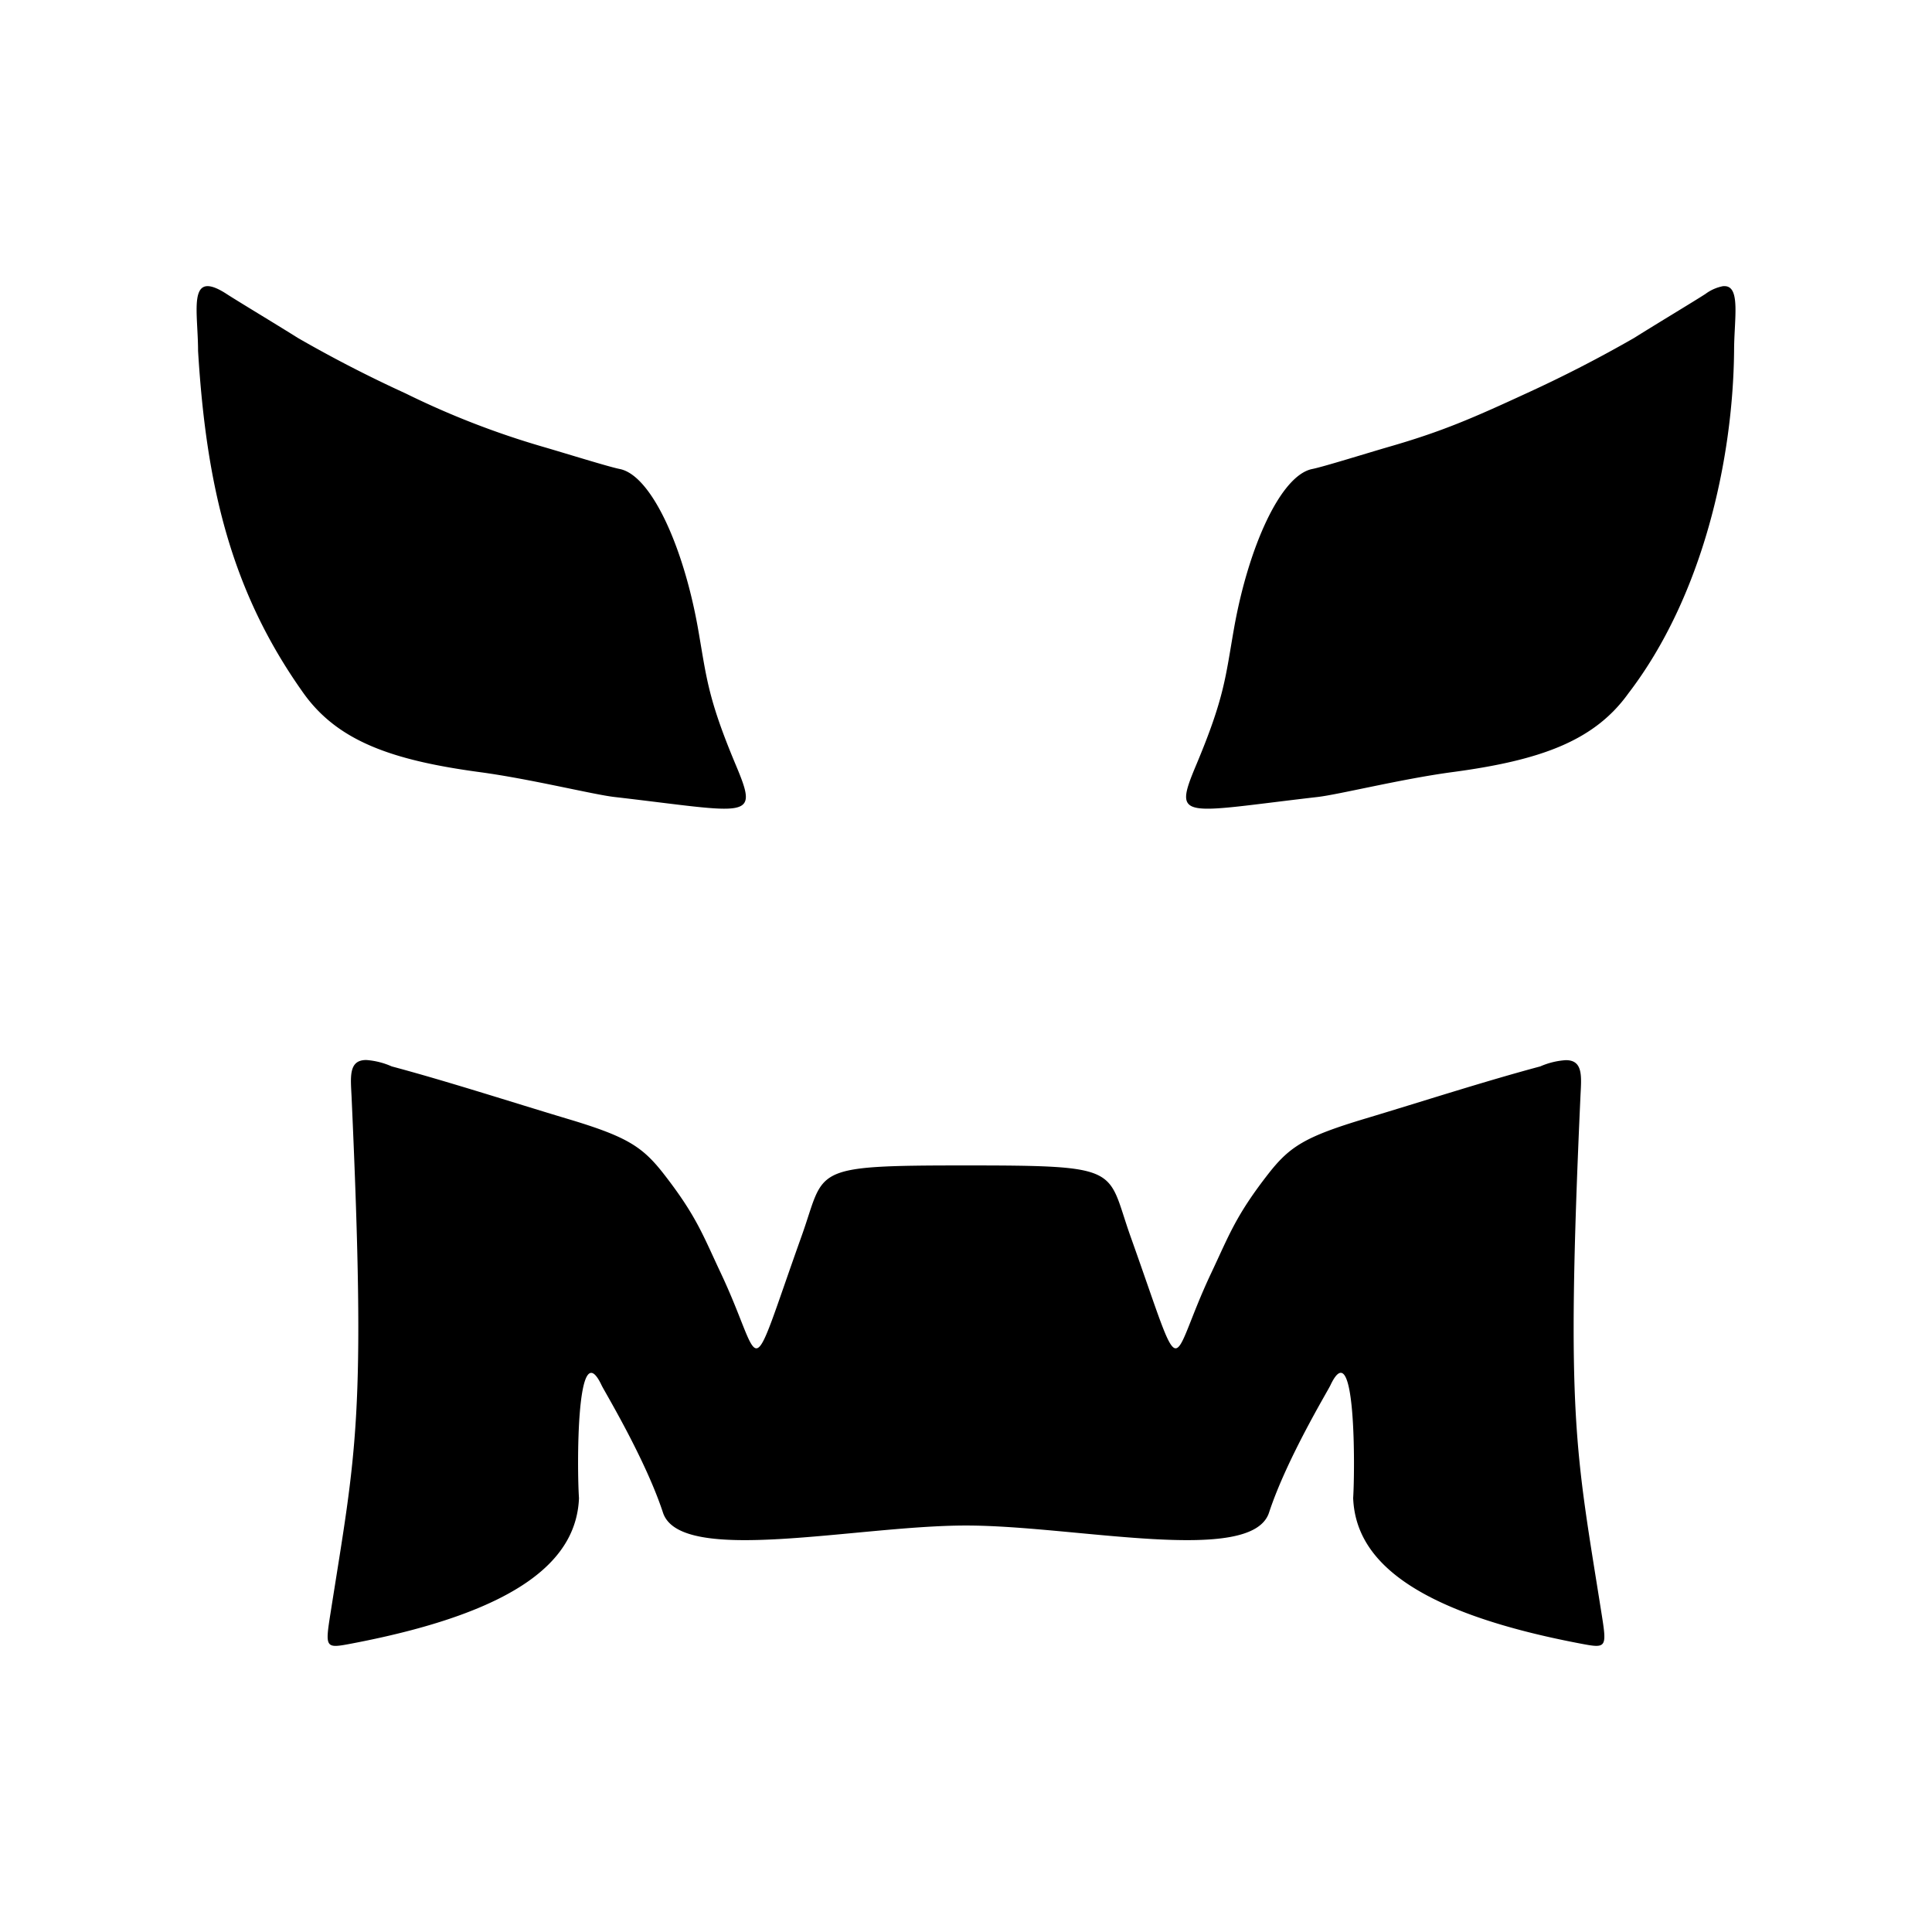 <svg viewBox="0 0 12.7 12.7" xmlns="http://www.w3.org/2000/svg"><path d="M1.362 1.881c-.105.004-.06.22-.06.426.054.886.216 1.58.694 2.251.225.314.581.44 1.161.518.333.045.743.147.882.163.89.103.953.159.798-.21-.188-.448-.192-.577-.25-.905-.096-.535-.307-1-.513-1.041-.072-.014-.366-.106-.508-.147a5.529 5.529 0 0 1-.9-.35 8.513 8.513 0 0 1-.707-.364c-.148-.093-.406-.248-.47-.29-.057-.037-.098-.052-.127-.051Zm9.965 0a.283.283 0 0 0-.116.051c-.064.042-.322.197-.47.29a8.63 8.63 0 0 1-.708.364c-.347.16-.549.249-.899.35-.142.041-.436.133-.508.147-.206.041-.417.506-.513 1.041-.058.328-.062.457-.25.905-.155.369-.093.313.798.21.139-.016.549-.118.882-.163.58-.077.936-.204 1.161-.518.489-.638.688-1.536.695-2.251 0-.205.044-.422-.06-.426h-.012zm-8.92 5.087c-.117 0-.102.113-.096.24.096 2.119.03 2.325-.138 3.394-.037.233-.035.235.138.202 1.14-.217 1.479-.57 1.495-.956-.013-.18-.02-1.1.149-.741.019.04.287.483.403.836.114.35 1.273.085 1.992.085.719 0 1.878.265 1.992-.085.116-.353.384-.796.403-.836.169-.36.162.56.15.74.015.386.353.74 1.494.957.173.033.175.03.138-.202-.169-1.069-.234-1.275-.138-3.393.006-.128.021-.241-.097-.24a.5.5 0 0 0-.167.041c-.373.1-.783.233-1.15.343-.389.117-.493.18-.632.356-.22.281-.263.41-.38.657-.292.618-.166.786-.531-.237-.16-.449-.04-.468-1.082-.468s-.921.02-1.082.468c-.365 1.023-.239.855-.531.237-.117-.248-.16-.376-.38-.657-.139-.176-.243-.24-.632-.356-.367-.11-.777-.243-1.15-.343a.5.5 0 0 0-.167-.042Z"/></svg>